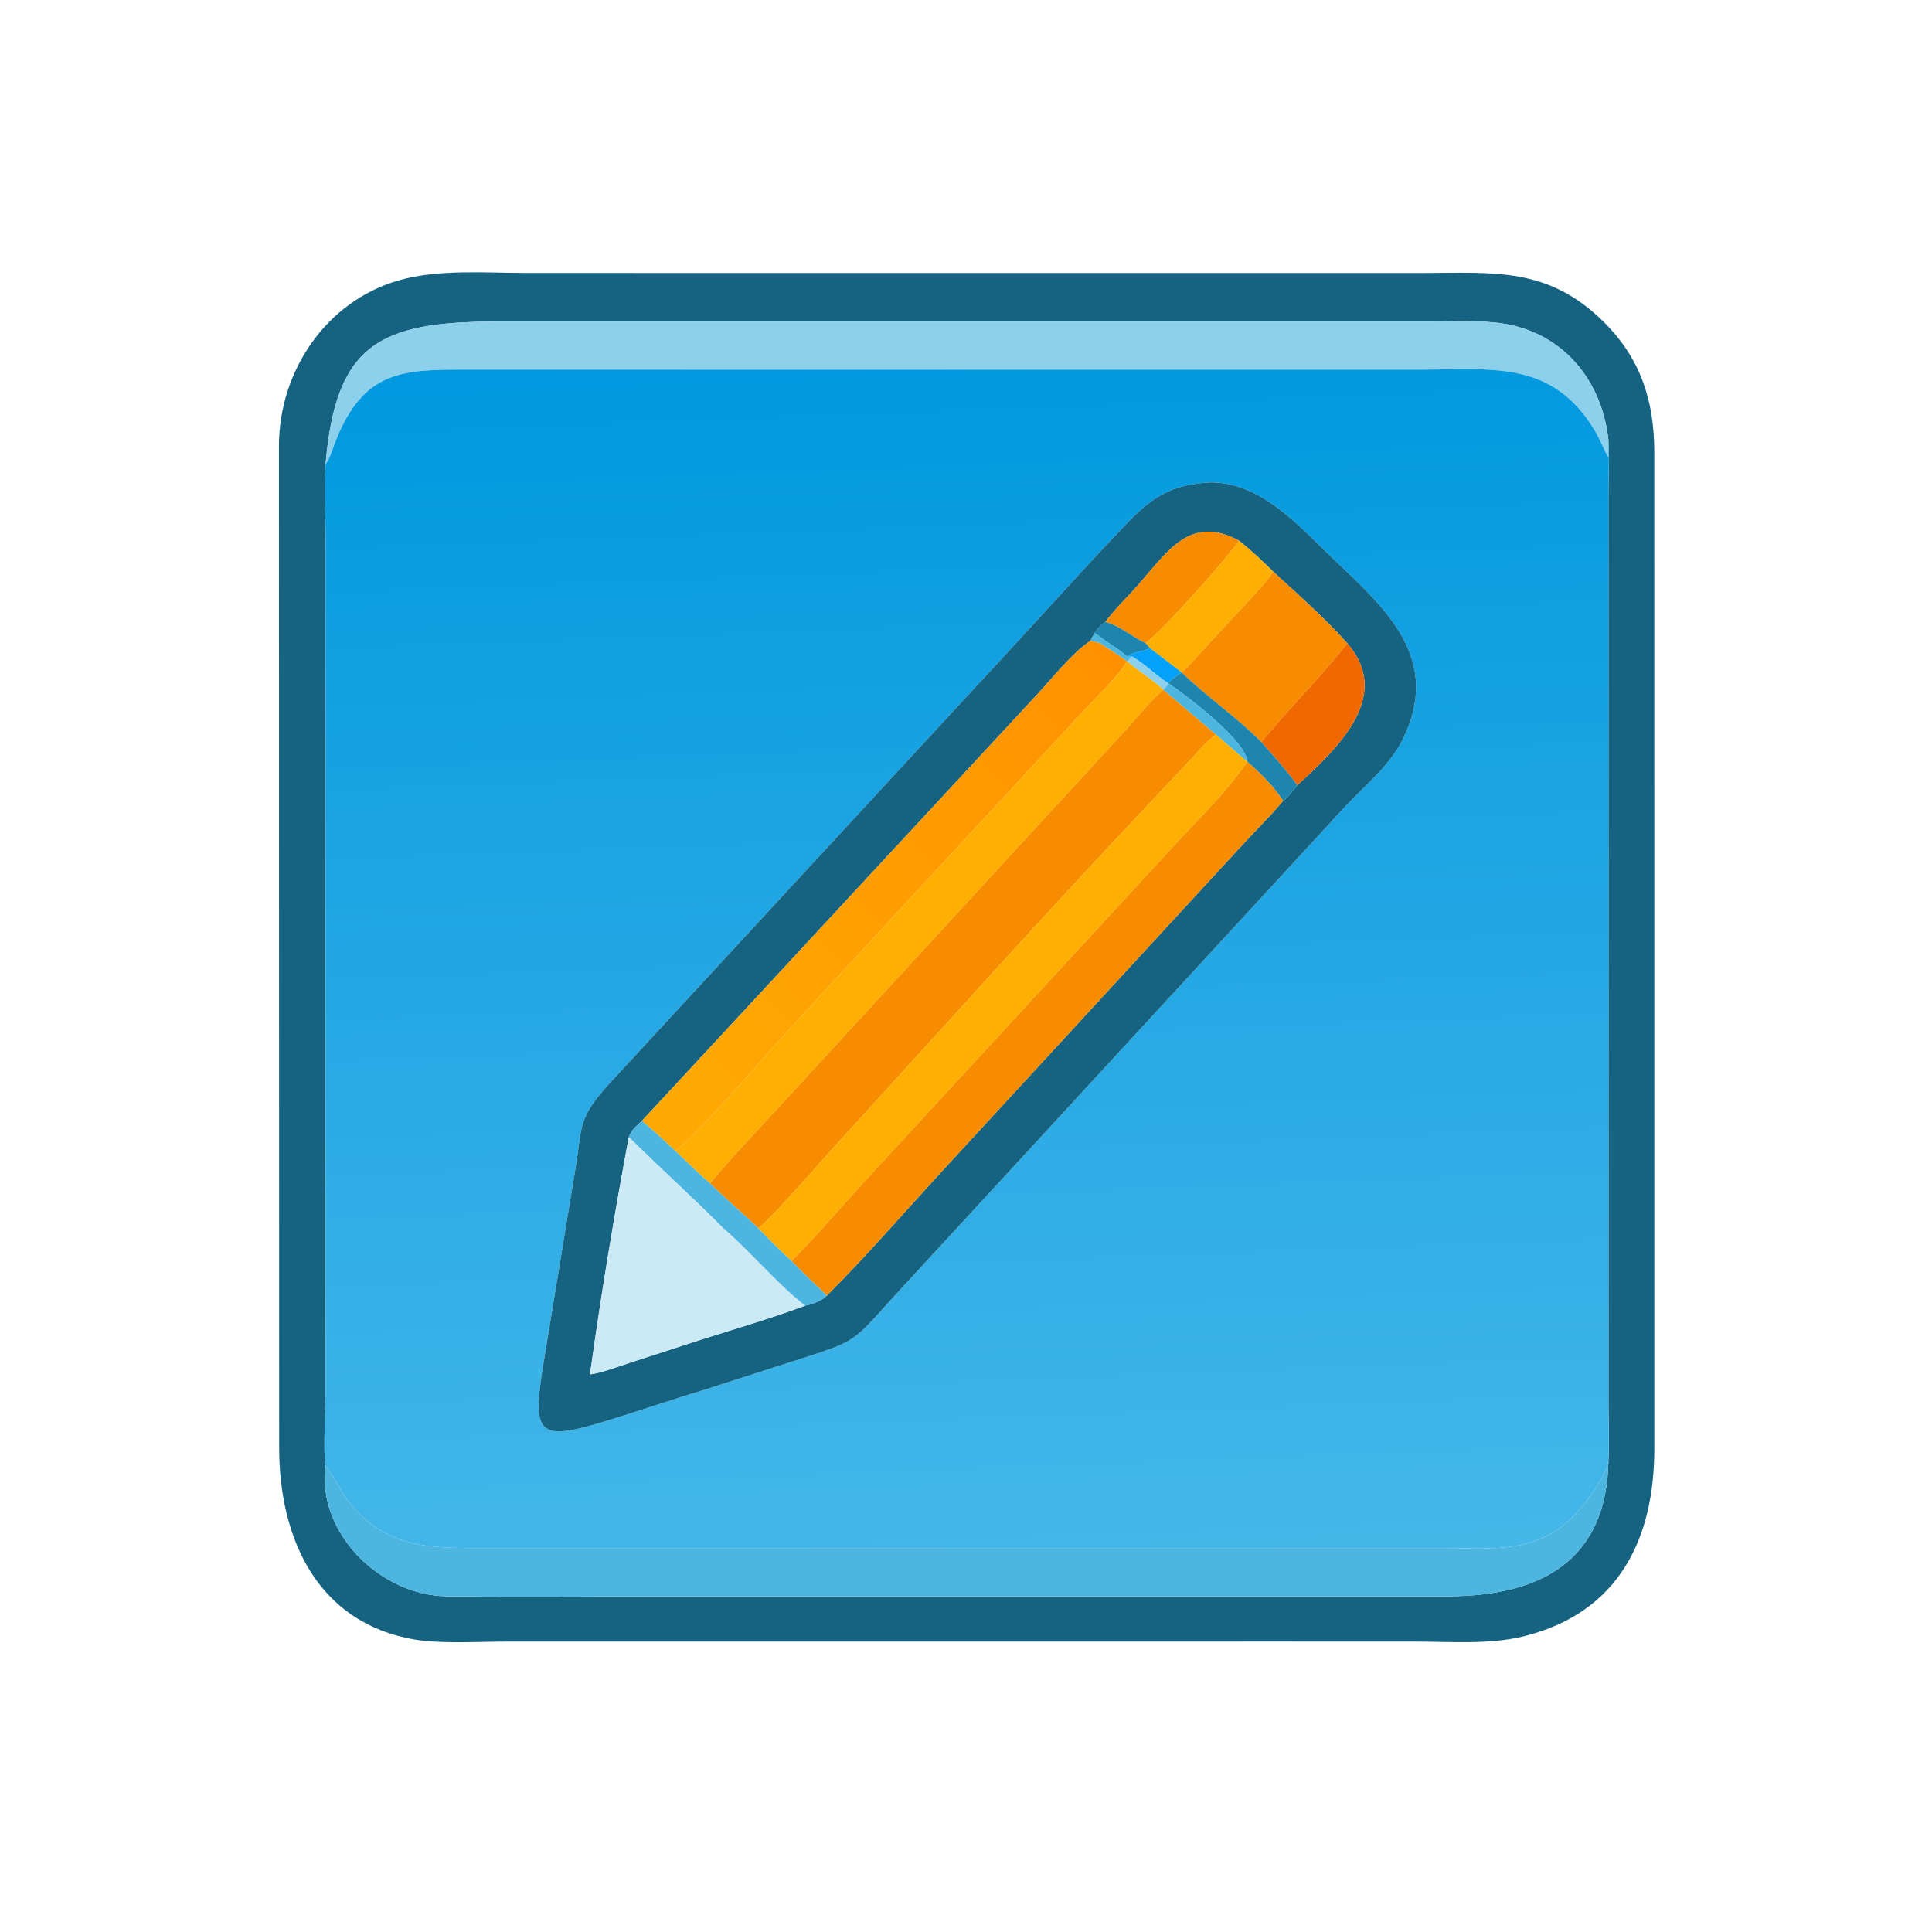 <?xml version="1.0" encoding="utf-8" ?>
<svg xmlns="http://www.w3.org/2000/svg" xmlns:xlink="http://www.w3.org/1999/xlink" width="1024" height="1024">
	<path fill="#166281" transform="scale(2 2)" d="M340.875 435.029L134.174 435.038C127.027 435.04 116.808 435.672 109.937 434.503C83.821 430.061 73.993 407.316 73.978 383.677L73.921 118.186C73.938 98.433 86.338 79.886 105.627 74.32C116.126 71.291 128.342 72.334 139.191 72.335L172.08 72.343L376.907 72.349C395.844 72.344 410.164 70.615 425 85.317C434.757 94.986 438.355 106.143 438.404 119.621L438.411 383.931C438.404 407.597 429.142 427.355 403.828 433.634C394.712 435.896 384.289 435.04 374.93 435.038L340.875 435.029ZM426.251 116.62C424.436 99.868 413.135 87.12 396.148 85.471C390.427 84.915 384.447 85.23 378.7 85.23L131.608 85.229C100.248 85.225 89.011 91.421 86.279 122.974C85.93 129.677 86.285 136.562 86.294 143.282L86.281 367.776C86.282 372.063 85.603 385.313 86.279 388.685C83.997 406.312 100.923 422.825 118.338 423.029C139.621 423.277 160.94 423.03 182.226 423.03L383.729 423.032C408.281 423.006 425.917 413.588 426.251 386.857C426.526 382.05 426.257 377.09 426.255 372.263L426.246 130.882C426.245 126.171 426.512 121.315 426.251 116.62Z"/>
	<path fill="#8CD0EC" transform="scale(2 2)" d="M86.279 122.974C89.011 91.421 100.248 85.225 131.608 85.229L378.7 85.23C384.447 85.23 390.427 84.915 396.148 85.471C413.135 87.12 424.436 99.868 426.251 116.62L426.251 121.257L426.11 121.005C424.89 118.801 424.022 116.443 422.728 114.272C411.417 95.303 395.405 97.932 376.37 97.961L123.762 97.96C107.01 97.965 96.419 97.899 88.895 117.006C88.165 118.857 87.52 121.419 86.279 122.974Z"/>
	<defs>
		<linearGradient id="gradient_0" gradientUnits="userSpaceOnUse" x1="249.893" y1="93.044" x2="262.067" y2="414.901">
			<stop offset="0" stop-color="#0098DF"/>
			<stop offset="1" stop-color="#45B7E9"/>
		</linearGradient>
	</defs>
	<path fill="url(#gradient_0)" transform="scale(2 2)" d="M426.251 116.62C426.512 121.315 426.245 126.171 426.246 130.882L426.255 372.263C426.257 377.09 426.526 382.05 426.251 386.857C425.65 391.804 418.447 400.999 414.54 404.075C404.834 411.715 394.085 410.265 382.541 410.243L129.355 410.238C114.551 410.236 102.556 410.871 92.172 397.663C90.15 395.09 88.367 390.677 86.279 388.685C85.603 385.313 86.282 372.063 86.281 367.776L86.294 143.282C86.285 136.562 85.93 129.677 86.279 122.974C87.52 121.419 88.165 118.857 88.895 117.006C96.419 97.899 107.01 97.965 123.762 97.96L376.37 97.961C395.405 97.932 411.417 95.303 422.728 114.272C424.022 116.443 424.89 118.801 426.11 121.005L426.251 121.257L426.251 116.62ZM320.316 127.854C308.176 128.647 303.687 133.33 295.9 141.566C284.07 154.077 272.477 167.093 260.673 179.731L161.498 287.147C152.737 296.81 154.467 298.326 152.324 310.748L143.888 362.138C140.921 380.305 142.915 381.934 159.908 376.798C168.793 374.113 177.549 371.054 186.438 368.388L208.855 361.173C228.151 354.942 224.867 356.672 238.295 342.062L356.402 213.833C361.472 208.423 368.153 203.026 371.549 196.323C382.356 174.986 367.586 161.622 354.033 148.77C344.761 139.979 334.286 127.48 320.316 127.854Z"/>
	<path fill="#166281" transform="scale(2 2)" d="M186.438 368.388C177.549 371.054 168.793 374.113 159.908 376.798C142.915 381.934 140.921 380.305 143.888 362.138L152.324 310.748C154.467 298.326 152.737 296.81 161.498 287.147L260.673 179.731C272.477 167.093 284.07 154.077 295.9 141.566C303.687 133.33 308.176 128.647 320.316 127.854C334.286 127.48 344.761 139.979 354.033 148.77C367.586 161.622 382.356 174.986 371.549 196.323C368.153 203.026 361.472 208.423 356.402 213.833L238.295 342.062C224.867 356.672 228.151 354.942 208.855 361.173L186.438 368.388ZM328.388 143.317C315.128 135.994 309.061 146.735 300.868 155.851C298.212 158.806 295.285 161.636 292.91 164.819C291.942 165.557 290.64 166.71 290.082 167.8C289.685 168.473 289.274 169.13 288.95 169.841C284.397 172.794 278.805 179.746 274.921 183.967L170.095 297.055C168.813 298.285 167.21 299.591 166.641 301.328C162.95 321.089 159.392 342.366 156.631 362.32C156.42 362.842 156.369 363.464 156.27 364.02L156.545 364.215C159.944 363.663 163.384 362.298 166.662 361.233L182.077 356.229C192.465 352.808 203.106 349.848 213.345 346.024C215.228 345.673 217.791 344.718 219.144 343.344C229.467 332.968 239.131 321.881 249 311.075L329.084 224.081C332.697 220.124 336.618 216.362 340.032 212.237C341.43 211.088 342.696 209.513 343.814 208.09C354.531 198.199 369.234 184.493 357.021 170.456C351.54 164.206 343.633 157.212 337.428 151.514C334.589 148.654 331.548 145.82 328.388 143.317Z"/>
	<path fill="#F88C01" transform="scale(2 2)" d="M292.91 164.819C295.285 161.636 298.212 158.806 300.868 155.851C309.061 146.735 315.128 135.994 328.388 143.317C324.702 148.56 309.682 165.297 304.646 169.572C304.32 169.848 303.911 170.136 303.629 170.456C300.016 168.804 296.757 165.798 292.91 164.819Z"/>
	<path fill="#FFAF02" transform="scale(2 2)" d="M328.388 143.317C331.548 145.82 334.589 148.654 337.428 151.514C334.657 155.623 329.944 160.158 326.558 163.897L317.956 173.25C316.421 174.9 314.881 176.761 313.164 178.211L313.164 178.211L304.769 171.76C304.355 171.346 303.997 170.91 303.629 170.456C303.911 170.136 304.32 169.848 304.646 169.572C309.682 165.297 324.702 148.56 328.388 143.317Z"/>
	<path fill="#F88C01" transform="scale(2 2)" d="M337.428 151.514C343.633 157.212 351.54 164.206 357.021 170.456C349.902 179.67 341.584 187.667 334.278 196.669C327.666 189.954 319.844 184.735 313.164 178.211C314.881 176.761 316.421 174.9 317.956 173.25L326.558 163.897C329.944 160.158 334.657 155.623 337.428 151.514Z"/>
	<path fill="#1E85AE" transform="scale(2 2)" d="M290.082 167.8C290.64 166.71 291.942 165.557 292.91 164.819C296.757 165.798 300.016 168.804 303.629 170.456C303.997 170.91 304.355 171.346 304.769 171.76C302.737 172.88 300.704 172.514 298.728 174.018C296.893 172.382 294.99 171.14 292.91 169.841C292.098 169.076 290.999 168.447 290.082 167.8Z"/>
	<path fill="#4CB6E1" transform="scale(2 2)" d="M288.95 169.841C289.274 169.13 289.685 168.473 290.082 167.8C290.999 168.447 292.098 169.076 292.91 169.841C294.99 171.14 296.893 172.382 298.728 174.018L300.071 174.018C299.494 174.416 299.156 174.747 298.728 175.302L298.728 175.302C296.436 173.55 293.907 172.032 291.49 170.456C290.662 170.196 289.796 170.033 288.95 169.841Z"/>
	<defs>
		<linearGradient id="gradient_1" gradientUnits="userSpaceOnUse" x1="298.574" y1="176.123" x2="170.8" y2="296.788">
			<stop offset="0" stop-color="#FF9101"/>
			<stop offset="1" stop-color="#FFAA02"/>
		</linearGradient>
	</defs>
	<path fill="url(#gradient_1)" transform="scale(2 2)" d="M170.095 297.055L274.921 183.967C278.805 179.746 284.397 172.794 288.95 169.841C289.796 170.033 290.662 170.196 291.49 170.456C293.907 172.032 296.436 173.55 298.728 175.302C295.558 180.17 289.367 185.924 285.335 190.331L208.341 273.659C204.026 278.431 183.478 302.269 178.933 304.975C176.027 302.301 173.161 299.545 170.095 297.055Z"/>
	<path fill="#F06900" transform="scale(2 2)" d="M357.021 170.456C369.234 184.493 354.531 198.199 343.814 208.09C340.857 204.082 337.573 200.394 334.278 196.669C341.584 187.667 349.902 179.67 357.021 170.456Z"/>
	<path fill="#03A1F9" transform="scale(2 2)" d="M304.769 171.76L313.164 178.211C311.936 179.049 310.521 179.87 309.56 181.023C306.242 178.941 303.52 176.062 300.071 174.018L298.728 174.018C300.704 172.514 302.737 172.88 304.769 171.76Z"/>
	<path fill="#8CD0EC" transform="scale(2 2)" d="M298.728 175.302C299.156 174.747 299.494 174.416 300.071 174.018C303.52 176.062 306.242 178.941 309.56 181.023L309.56 181.023C309.356 181.786 308.821 182.246 308.293 182.799L308.293 182.799C305.404 180.045 301.768 177.928 298.728 175.302Z"/>
	<path fill="#FFAF02" transform="scale(2 2)" d="M298.728 175.302L298.728 175.302C301.768 177.928 305.404 180.045 308.293 182.799C304.395 186.176 301.162 190.444 297.634 194.209L206.347 293.457C200.216 300.128 193.994 306.657 188.134 313.578C184.95 310.878 181.971 307.844 178.933 304.975C183.478 302.269 204.026 278.431 208.341 273.659L285.335 190.331C289.367 185.924 295.558 180.17 298.728 175.302Z"/>
	<path fill="#1E85AE" transform="scale(2 2)" d="M313.164 178.211L313.164 178.211C319.844 184.735 327.666 189.954 334.278 196.669C337.573 200.394 340.857 204.082 343.814 208.09C342.696 209.513 341.43 211.088 340.032 212.237C337.525 208.32 334.037 204.95 330.577 201.88L330.577 201.88C330.098 196.141 314.444 184.362 309.56 181.023L309.56 181.023C310.521 179.87 311.936 179.049 313.164 178.211Z"/>
	<path fill="#4CB6E1" transform="scale(2 2)" d="M309.56 181.023C314.444 184.362 330.098 196.141 330.577 201.88C327.738 199.539 325.031 197.03 322.211 194.661L308.293 182.799C308.821 182.246 309.356 181.786 309.56 181.023Z"/>
	<path fill="#F88C01" transform="scale(2 2)" d="M308.293 182.799L308.293 182.799L322.211 194.661C319.462 196.744 317.029 199.733 314.657 202.238C297.771 220.065 280.693 238.395 264.198 256.542L219.818 305.331C217.065 308.334 203.167 324.299 200.935 325.496C196.755 321.432 192.277 317.689 188.134 313.578C193.994 306.657 200.216 300.128 206.347 293.457L297.634 194.209C301.162 190.444 304.395 186.176 308.293 182.799Z"/>
	<path fill="#FFAF02" transform="scale(2 2)" d="M322.211 194.661C325.031 197.03 327.738 199.539 330.577 201.88L330.577 201.88C325.283 209.51 318.672 216.032 312.34 222.789L231.506 310.504C224.235 318.321 217.299 326.628 209.759 334.168C206.699 331.436 203.801 328.433 200.935 325.496C203.167 324.299 217.065 308.334 219.818 305.331L264.198 256.542C280.693 238.395 297.771 220.065 314.657 202.238C317.029 199.733 319.462 196.744 322.211 194.661Z"/>
	<path fill="#F88C01" transform="scale(2 2)" d="M330.577 201.88C334.037 204.95 337.525 208.32 340.032 212.237C336.618 216.362 332.697 220.124 329.084 224.081L249 311.075C239.131 321.881 229.467 332.968 219.144 343.344C215.984 340.322 212.772 337.337 209.759 334.168C217.299 326.628 224.235 318.321 231.506 310.504L312.34 222.789C318.672 216.032 325.283 209.51 330.577 201.88Z"/>
	<path fill="#4CB6E1" transform="scale(2 2)" d="M166.641 301.328C167.21 299.591 168.813 298.285 170.095 297.055C173.161 299.545 176.027 302.301 178.933 304.975C181.971 307.844 184.95 310.878 188.134 313.578C192.277 317.689 196.755 321.432 200.935 325.496C203.801 328.433 206.699 331.436 209.759 334.168C212.772 337.337 215.984 340.322 219.144 343.344C217.791 344.718 215.228 345.673 213.345 346.024C205.557 339.922 199.165 331.951 191.656 325.496C183.526 317.247 174.859 309.504 166.641 301.328Z"/>
	<path fill="#CCEAF6" transform="scale(2 2)" d="M156.631 362.32C159.392 342.366 162.95 321.089 166.641 301.328C174.859 309.504 183.526 317.247 191.656 325.496C199.165 331.951 205.557 339.922 213.345 346.024C203.106 349.848 192.465 352.808 182.077 356.229L166.662 361.233C163.384 362.298 159.944 363.663 156.545 364.215L156.27 364.02C156.369 363.464 156.42 362.842 156.631 362.32Z"/>
	<path fill="#4CB6E1" transform="scale(2 2)" d="M86.279 388.685C88.367 390.677 90.15 395.09 92.172 397.663C102.556 410.871 114.551 410.236 129.355 410.238L382.541 410.243C394.085 410.265 404.834 411.715 414.54 404.075C418.447 400.999 425.65 391.804 426.251 386.857C425.917 413.588 408.281 423.006 383.729 423.032L182.226 423.03C160.94 423.03 139.621 423.277 118.338 423.029C100.923 422.825 83.997 406.312 86.279 388.685Z"/>
</svg>
